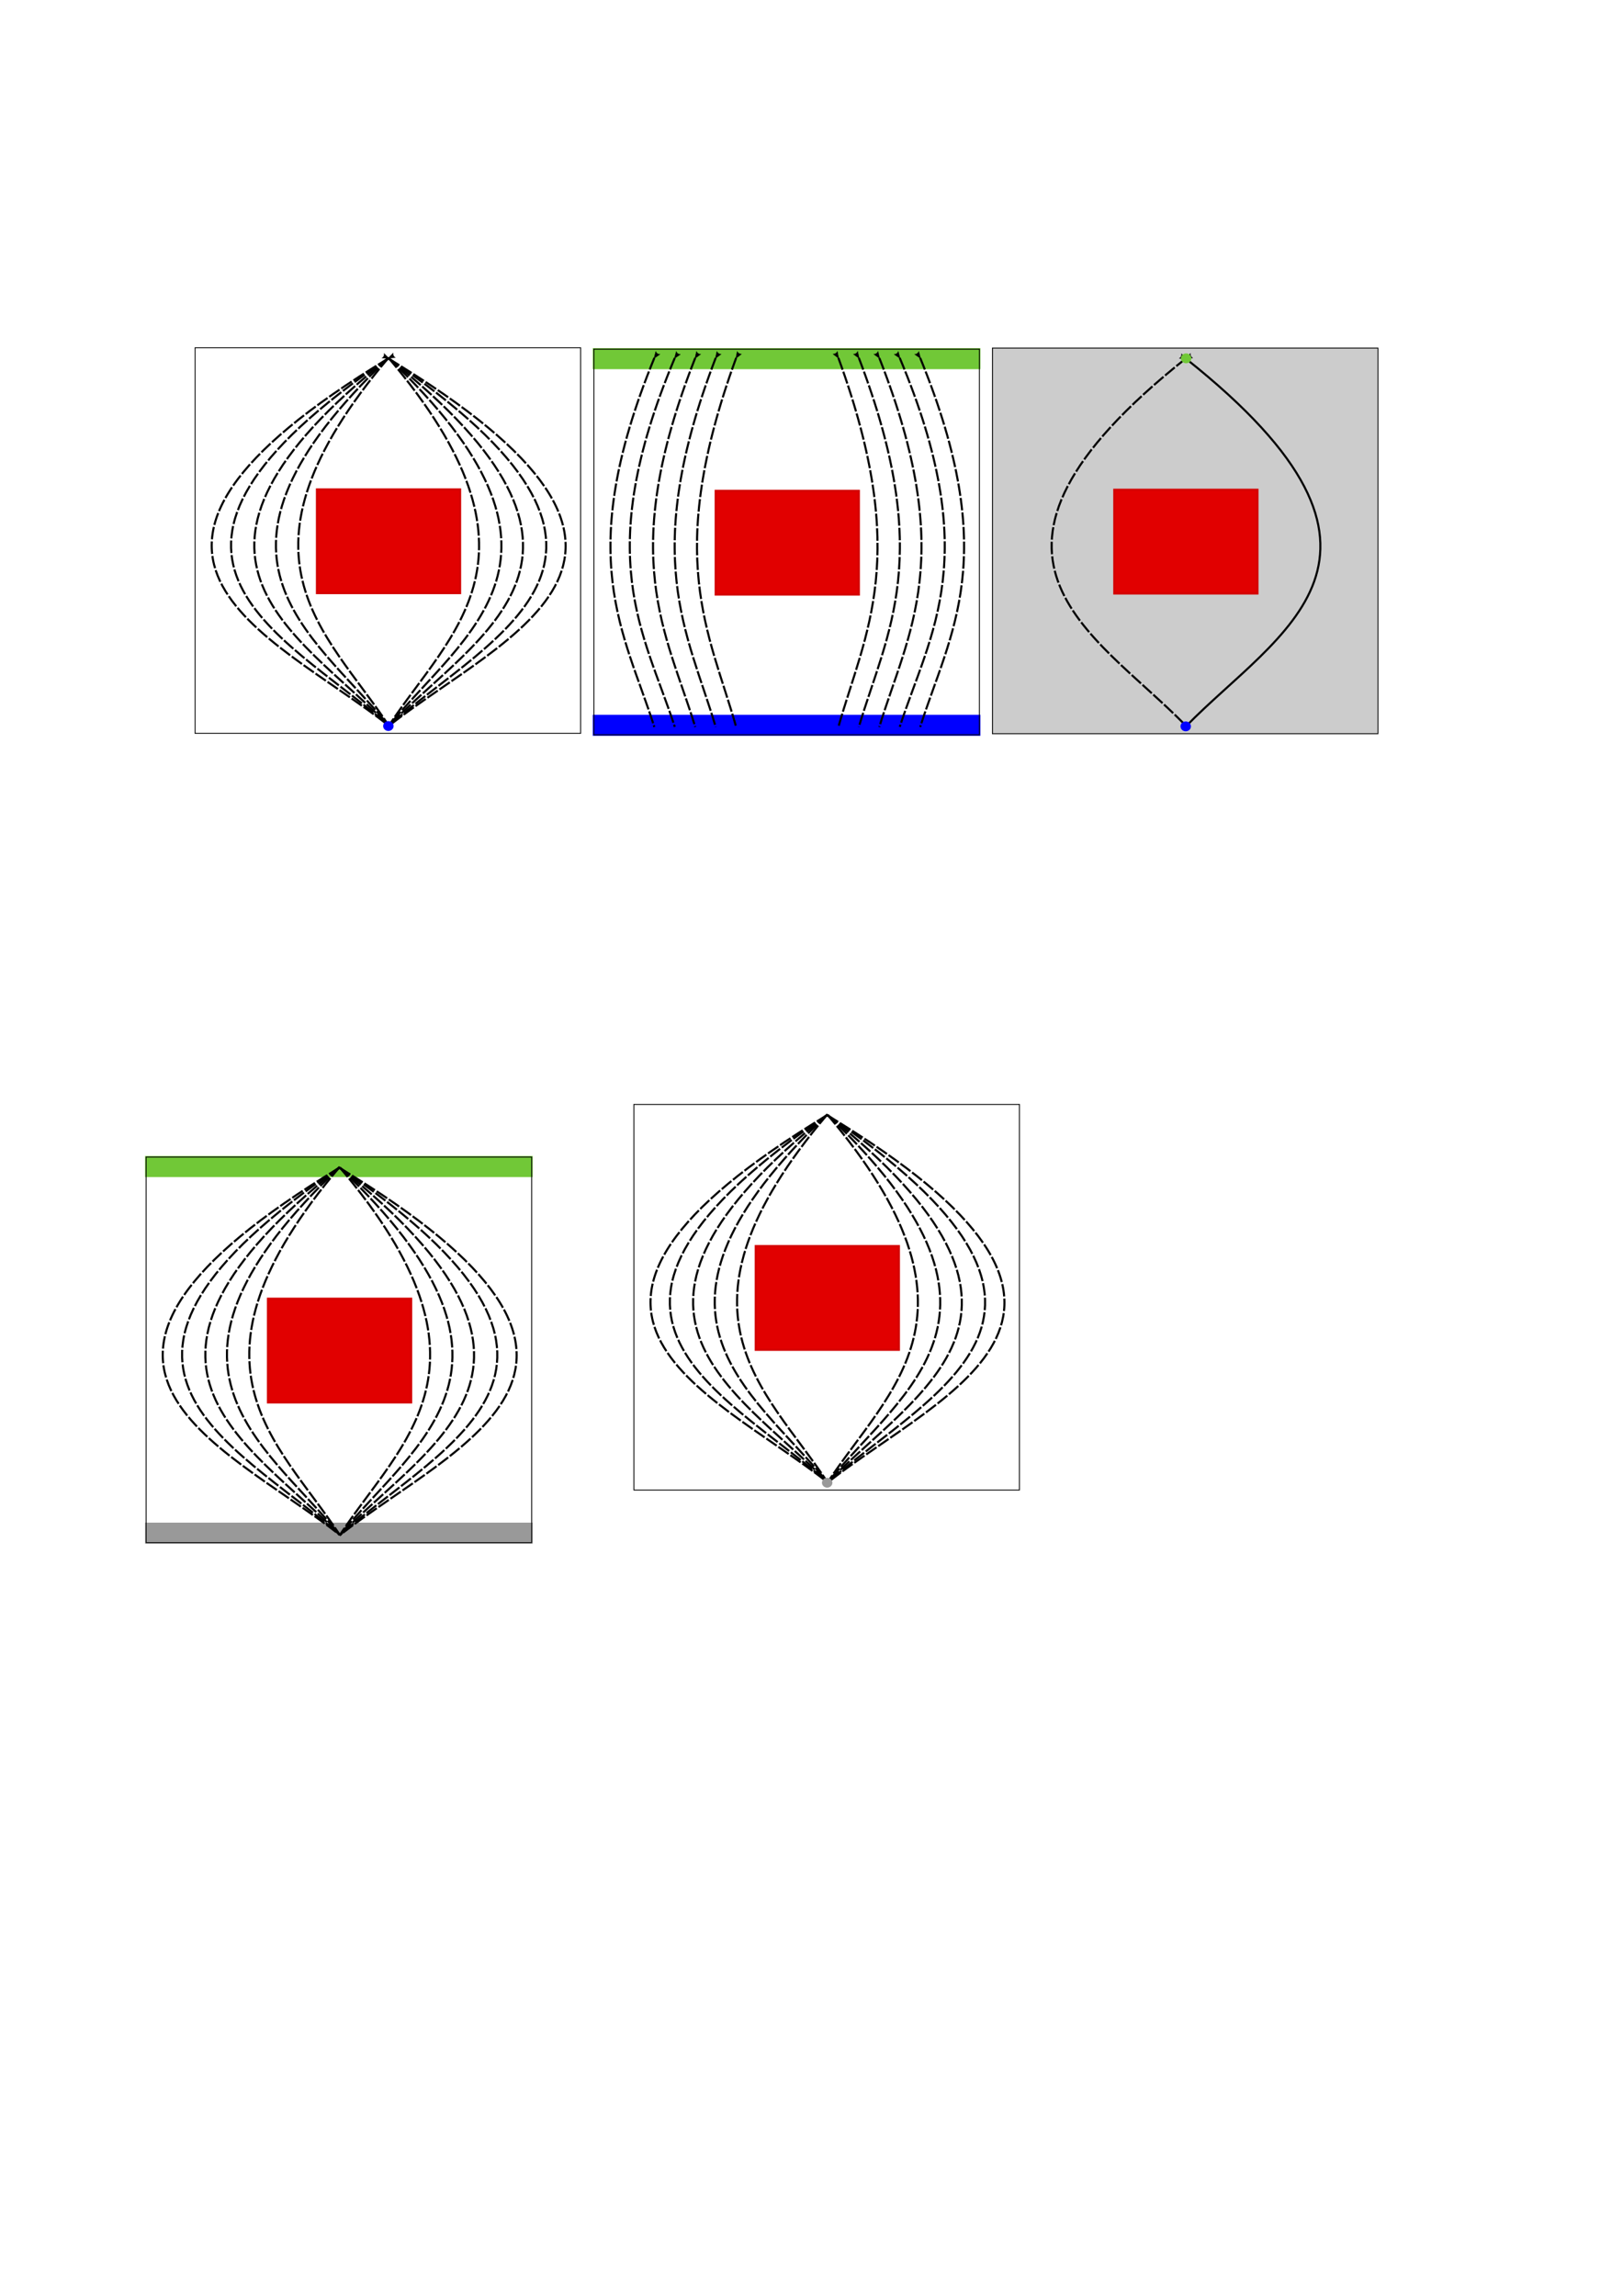 <?xml version="1.0" encoding="UTF-8" standalone="no"?>
<svg
   xmlns:osb="http://www.openswatchbook.org/uri/2009/osb"
   xmlns:dc="http://purl.org/dc/elements/1.1/"
   xmlns:cc="http://creativecommons.org/ns#"
   xmlns:rdf="http://www.w3.org/1999/02/22-rdf-syntax-ns#"
   xmlns:svg="http://www.w3.org/2000/svg"
   xmlns="http://www.w3.org/2000/svg"
   xmlns:xlink="http://www.w3.org/1999/xlink"
   xmlns:sodipodi="http://sodipodi.sourceforge.net/DTD/sodipodi-0.dtd"
   xmlns:inkscape="http://www.inkscape.org/namespaces/inkscape"
   inkscape:version="1.0 (4035a4f, 2020-05-01)"
   sodipodi:docname="drawing.svg"
   id="svg8"
   version="1.1"
   viewBox="0 0 210 297"
   height="297mm"
   width="210mm">
  <defs
     id="defs2">
    <marker
       inkscape:isstock="true"
       style="overflow:visible"
       id="marker9036"
       refX="0.0"
       refY="0.0"
       orient="auto"
       inkscape:stockid="Arrow2Lstart">
      <path
         transform="scale(1.1) translate(1,0)"
         d="M 8.719,4.034 L -2.207,0.016 L 8.719,-4.002 C 6.973,-1.63 6.983,1.616 8.719,4.034 z "
         style="fill-rule:evenodd;stroke-width:0.625;stroke-linejoin:round;stroke:#000000;stroke-opacity:1;fill:#000000;fill-opacity:1"
         id="path9034" />
    </marker>
    <marker
       inkscape:isstock="true"
       style="overflow:visible"
       id="marker8819"
       refX="0.0"
       refY="0.0"
       orient="auto"
       inkscape:stockid="Arrow2Lstart">
      <path
         transform="scale(1.1) translate(1,0)"
         d="M 8.719,4.034 L -2.207,0.016 L 8.719,-4.002 C 6.973,-1.63 6.983,1.616 8.719,4.034 z "
         style="fill-rule:evenodd;stroke-width:0.625;stroke-linejoin:round;stroke:#000000;stroke-opacity:1;fill:#000000;fill-opacity:1"
         id="path8817" />
    </marker>
    <marker
       inkscape:isstock="true"
       style="overflow:visible"
       id="marker8614"
       refX="0.0"
       refY="0.0"
       orient="auto"
       inkscape:stockid="Arrow1Lstart">
      <path
         transform="scale(0.8) translate(12.5,0)"
         style="fill-rule:evenodd;stroke:#000000;stroke-width:1pt;stroke-opacity:1;fill:#000000;fill-opacity:1"
         d="M 0.0,0.0 L 5.0,-5.0 L -12.5,0.0 L 5.0,5.0 L 0.0,0.0 z "
         id="path8612" />
    </marker>
    <marker
       inkscape:collect="always"
       inkscape:stockid="Arrow2Lstart"
       orient="auto"
       refY="0.0"
       refX="0.0"
       id="marker8403"
       style="overflow:visible"
       inkscape:isstock="true">
      <path
         id="path8401"
         style="fill-rule:evenodd;stroke-width:0.625;stroke-linejoin:round;stroke:#000000;stroke-opacity:1;fill:#000000;fill-opacity:1"
         d="M 8.719,4.034 L -2.207,0.016 L 8.719,-4.002 C 6.973,-1.63 6.983,1.616 8.719,4.034 z "
         transform="scale(1.1) translate(1,0)" />
    </marker>
    <marker
       inkscape:collect="always"
       inkscape:isstock="true"
       style="overflow:visible"
       id="marker8204"
       refX="0.0"
       refY="0.0"
       orient="auto"
       inkscape:stockid="Arrow2Lstart">
      <path
         transform="scale(1.1) translate(1,0)"
         d="M 8.719,4.034 L -2.207,0.016 L 8.719,-4.002 C 6.973,-1.63 6.983,1.616 8.719,4.034 z "
         style="fill-rule:evenodd;stroke-width:0.625;stroke-linejoin:round;stroke:#000000;stroke-opacity:1;fill:#000000;fill-opacity:1"
         id="path8202" />
    </marker>
    <marker
       inkscape:collect="always"
       inkscape:stockid="Arrow2Lstart"
       orient="auto"
       refY="0.0"
       refX="0.0"
       id="marker8011"
       style="overflow:visible"
       inkscape:isstock="true">
      <path
         id="path8009"
         style="fill-rule:evenodd;stroke-width:0.625;stroke-linejoin:round;stroke:#000000;stroke-opacity:1;fill:#000000;fill-opacity:1"
         d="M 8.719,4.034 L -2.207,0.016 L 8.719,-4.002 C 6.973,-1.63 6.983,1.616 8.719,4.034 z "
         transform="scale(1.1) translate(1,0)" />
    </marker>
    <marker
       inkscape:collect="always"
       inkscape:isstock="true"
       style="overflow:visible"
       id="marker7824"
       refX="0.0"
       refY="0.0"
       orient="auto"
       inkscape:stockid="Arrow2Lstart">
      <path
         transform="scale(1.1) translate(1,0)"
         d="M 8.719,4.034 L -2.207,0.016 L 8.719,-4.002 C 6.973,-1.63 6.983,1.616 8.719,4.034 z "
         style="fill-rule:evenodd;stroke-width:0.625;stroke-linejoin:round;stroke:#000000;stroke-opacity:1;fill:#000000;fill-opacity:1"
         id="path7822" />
    </marker>
    <marker
       inkscape:collect="always"
       inkscape:stockid="Arrow2Lstart"
       orient="auto"
       refY="0.0"
       refX="0.0"
       id="marker7643"
       style="overflow:visible"
       inkscape:isstock="true">
      <path
         id="path7641"
         style="fill-rule:evenodd;stroke-width:0.625;stroke-linejoin:round;stroke:#000000;stroke-opacity:1;fill:#000000;fill-opacity:1"
         d="M 8.719,4.034 L -2.207,0.016 L 8.719,-4.002 C 6.973,-1.63 6.983,1.616 8.719,4.034 z "
         transform="scale(1.1) translate(1,0)" />
    </marker>
    <marker
       inkscape:collect="always"
       inkscape:isstock="true"
       style="overflow:visible"
       id="marker7463"
       refX="0.0"
       refY="0.0"
       orient="auto"
       inkscape:stockid="Arrow2Lstart">
      <path
         transform="scale(1.1) translate(1,0)"
         d="M 8.719,4.034 L -2.207,0.016 L 8.719,-4.002 C 6.973,-1.63 6.983,1.616 8.719,4.034 z "
         style="fill-rule:evenodd;stroke-width:0.625;stroke-linejoin:round;stroke:#000000;stroke-opacity:1;fill:#000000;fill-opacity:1"
         id="path7461" />
    </marker>
    <marker
       inkscape:collect="always"
       inkscape:stockid="Arrow2Lstart"
       orient="auto"
       refY="0.0"
       refX="0.0"
       id="marker7294"
       style="overflow:visible"
       inkscape:isstock="true">
      <path
         id="path7292"
         style="fill-rule:evenodd;stroke-width:0.625;stroke-linejoin:round;stroke:#000000;stroke-opacity:1;fill:#000000;fill-opacity:1"
         d="M 8.719,4.034 L -2.207,0.016 L 8.719,-4.002 C 6.973,-1.63 6.983,1.616 8.719,4.034 z "
         transform="scale(1.1) translate(1,0)" />
    </marker>
    <marker
       inkscape:isstock="true"
       style="overflow:visible"
       id="marker7131"
       refX="0.0"
       refY="0.0"
       orient="auto"
       inkscape:stockid="Arrow2Lstart">
      <path
         transform="scale(1.1) translate(1,0)"
         d="M 8.719,4.034 L -2.207,0.016 L 8.719,-4.002 C 6.973,-1.63 6.983,1.616 8.719,4.034 z "
         style="fill-rule:evenodd;stroke-width:0.625;stroke-linejoin:round;stroke:#000000;stroke-opacity:1;fill:#000000;fill-opacity:1"
         id="path7129" />
    </marker>
    <marker
       inkscape:collect="always"
       inkscape:isstock="true"
       style="overflow:visible"
       id="marker6974"
       refX="0.0"
       refY="0.0"
       orient="auto"
       inkscape:stockid="Arrow2Lstart">
      <path
         transform="scale(1.1) translate(1,0)"
         d="M 8.719,4.034 L -2.207,0.016 L 8.719,-4.002 C 6.973,-1.63 6.983,1.616 8.719,4.034 z "
         style="fill-rule:evenodd;stroke-width:0.625;stroke-linejoin:round;stroke:#000000;stroke-opacity:1;fill:#000000;fill-opacity:1"
         id="path6972" />
    </marker>
    <marker
       inkscape:collect="always"
       inkscape:stockid="Arrow2Lstart"
       orient="auto"
       refY="0.0"
       refX="0.0"
       id="marker6823"
       style="overflow:visible"
       inkscape:isstock="true">
      <path
         id="path6821"
         style="fill-rule:evenodd;stroke-width:0.625;stroke-linejoin:round;stroke:#000000;stroke-opacity:1;fill:#000000;fill-opacity:1"
         d="M 8.719,4.034 L -2.207,0.016 L 8.719,-4.002 C 6.973,-1.63 6.983,1.616 8.719,4.034 z "
         transform="scale(1.1) translate(1,0)" />
    </marker>
    <marker
       inkscape:stockid="Arrow2Lstart"
       orient="auto"
       refY="0.0"
       refX="0.0"
       id="marker6678"
       style="overflow:visible"
       inkscape:isstock="true">
      <path
         id="path6676"
         style="fill-rule:evenodd;stroke-width:0.625;stroke-linejoin:round;stroke:#000000;stroke-opacity:1;fill:#000000;fill-opacity:1"
         d="M 8.719,4.034 L -2.207,0.016 L 8.719,-4.002 C 6.973,-1.63 6.983,1.616 8.719,4.034 z "
         transform="scale(1.1) translate(1,0)" />
    </marker>
    <marker
       inkscape:collect="always"
       inkscape:isstock="true"
       style="overflow:visible"
       id="marker5568"
       refX="0.0"
       refY="0.0"
       orient="auto"
       inkscape:stockid="Arrow2Lstart">
      <path
         transform="scale(1.1) translate(1,0)"
         d="M 8.719,4.034 L -2.207,0.016 L 8.719,-4.002 C 6.973,-1.63 6.983,1.616 8.719,4.034 z "
         style="fill-rule:evenodd;stroke-width:0.625;stroke-linejoin:round;stroke:#000000;stroke-opacity:1;fill:#000000;fill-opacity:1"
         id="path5566" />
    </marker>
    <marker
       inkscape:isstock="true"
       style="overflow:visible;"
       id="Arrow1Send"
       refX="0.0"
       refY="0.0"
       orient="auto"
       inkscape:stockid="Arrow1Send">
      <path
         transform="scale(0.2) rotate(180) translate(6,0)"
         style="fill-rule:evenodd;stroke:#000000;stroke-width:1pt;stroke-opacity:1;fill:#000000;fill-opacity:1"
         d="M 0.0,0.0 L 5.0,-5.0 L -12.5,0.0 L 5.0,5.0 L 0.0,0.0 z "
         id="path4033" />
    </marker>
    <marker
       inkscape:isstock="true"
       style="overflow:visible;"
       id="marker5310"
       refX="0.0"
       refY="0.0"
       orient="auto"
       inkscape:stockid="Arrow1Mend">
      <path
         transform="scale(0.4) rotate(180) translate(10,0)"
         style="fill-rule:evenodd;stroke:#000000;stroke-width:1pt;stroke-opacity:1;fill:#000000;fill-opacity:1"
         d="M 0.0,0.0 L 5.0,-5.0 L -12.5,0.0 L 5.0,5.0 L 0.0,0.0 z "
         id="path5308" />
    </marker>
    <marker
       inkscape:isstock="true"
       style="overflow:visible"
       id="Arrow2Sstart"
       refX="0.0"
       refY="0.0"
       orient="auto"
       inkscape:stockid="Arrow2Sstart">
      <path
         transform="scale(0.3) translate(-2.3,0)"
         d="M 8.719,4.034 L -2.207,0.016 L 8.719,-4.002 C 6.973,-1.63 6.983,1.616 8.719,4.034 z "
         style="fill-rule:evenodd;stroke-width:0.625;stroke-linejoin:round;stroke:#000000;stroke-opacity:1;fill:#000000;fill-opacity:1"
         id="path4048" />
    </marker>
    <marker
       inkscape:isstock="true"
       inkscape:stockid="DistanceStart"
       orient="auto"
       refY="0.0"
       refX="0.0"
       id="DistanceStart"
       style="overflow:visible">
      <g
         style="stroke:#000000;stroke-opacity:1;fill:#000000;fill-opacity:1"
         id="g2300">
        <path
           id="path2306"
           d="M 0,0 L 2,0"
           style="fill:#000000;stroke:#000000;stroke-width:1.15;stroke-linecap:square;stroke-opacity:1;fill-opacity:1" />
        <path
           id="path2302"
           d="M 0,0 L 13,4 L 9,0 13,-4 L 0,0 z "
           style="fill:#000000;fill-rule:evenodd;stroke:#000000;stroke-opacity:1;fill-opacity:1" />
        <path
           id="path2304"
           d="M 0,-4 L 0,40"
           style="fill:#000000;stroke:#000000;stroke-width:1;stroke-linecap:square;stroke-opacity:1;fill-opacity:1" />
      </g>
    </marker>
    <marker
       inkscape:isstock="true"
       style="overflow:visible"
       id="Arrow2Mstart"
       refX="0.0"
       refY="0.0"
       orient="auto"
       inkscape:stockid="Arrow2Mstart">
      <path
         transform="scale(0.6) translate(0,0)"
         d="M 8.719,4.034 L -2.207,0.016 L 8.719,-4.002 C 6.973,-1.63 6.983,1.616 8.719,4.034 z "
         style="fill-rule:evenodd;stroke-width:0.625;stroke-linejoin:round;stroke:#000000;stroke-opacity:1;fill:#000000;fill-opacity:1"
         id="path4042" />
    </marker>
    <marker
       inkscape:isstock="true"
       style="overflow:visible"
       id="marker4874"
       refX="0.0"
       refY="0.0"
       orient="auto"
       inkscape:stockid="Arrow1Sstart">
      <path
         transform="scale(0.2) translate(6,0)"
         style="fill-rule:evenodd;stroke:#000000;stroke-width:1pt;stroke-opacity:1;fill:#000000;fill-opacity:1"
         d="M 0.0,0.0 L 5.0,-5.0 L -12.5,0.0 L 5.0,5.0 L 0.0,0.0 z "
         id="path4872" />
    </marker>
    <marker
       inkscape:isstock="true"
       style="overflow:visible"
       id="Arrow1Lstart"
       refX="0.0"
       refY="0.0"
       orient="auto"
       inkscape:stockid="Arrow1Lstart">
      <path
         transform="scale(0.8) translate(12.5,0)"
         style="fill-rule:evenodd;stroke:#000000;stroke-width:1pt;stroke-opacity:1;fill:#000000;fill-opacity:1"
         d="M 0.0,0.0 L 5.0,-5.0 L -12.5,0.0 L 5.0,5.0 L 0.0,0.0 z "
         id="path4018" />
    </marker>
    <marker
       inkscape:isstock="true"
       style="overflow:visible;"
       id="Arrow2Mend"
       refX="0.0"
       refY="0.0"
       orient="auto"
       inkscape:stockid="Arrow2Mend">
      <path
         transform="scale(0.6) rotate(180) translate(0,0)"
         d="M 8.719,4.034 L -2.207,0.016 L 8.719,-4.002 C 6.973,-1.63 6.983,1.616 8.719,4.034 z "
         style="fill-rule:evenodd;stroke-width:0.625;stroke-linejoin:round;stroke:#000000;stroke-opacity:1;fill:#000000;fill-opacity:1"
         id="path4045" />
    </marker>
    <marker
       inkscape:isstock="true"
       style="overflow:visible;"
       id="Arrow1Mend"
       refX="0.0"
       refY="0.0"
       orient="auto"
       inkscape:stockid="Arrow1Mend">
      <path
         transform="scale(0.4) rotate(180) translate(10,0)"
         style="fill-rule:evenodd;stroke:#000000;stroke-width:1pt;stroke-opacity:1;fill:#000000;fill-opacity:1"
         d="M 0.0,0.0 L 5.0,-5.0 L -12.5,0.0 L 5.0,5.0 L 0.0,0.0 z "
         id="path4027" />
    </marker>
    <marker
       inkscape:isstock="true"
       style="overflow:visible"
       id="marker4552"
       refX="0.0"
       refY="0.0"
       orient="auto"
       inkscape:stockid="Arrow2Lstart">
      <path
         transform="scale(1.1) translate(1,0)"
         d="M 8.719,4.034 L -2.207,0.016 L 8.719,-4.002 C 6.973,-1.63 6.983,1.616 8.719,4.034 z "
         style="fill-rule:evenodd;stroke-width:0.625;stroke-linejoin:round;stroke:#000000;stroke-opacity:1;fill:#000000;fill-opacity:1"
         id="path4550" />
    </marker>
    <marker
       inkscape:isstock="true"
       id="ExperimentalArrow"
       refX="5.0"
       refY="3.0"
       orient="auto-start-reverse"
       inkscape:stockid="ExperimentalArrow">
      <path
         style="fill:context-stroke;stroke:#000000;stroke-opacity:1"
         d="m 10,3 -10,3 0,-6 z"
         id="path4271" />
    </marker>
    <marker
       inkscape:isstock="true"
       style="overflow:visible"
       id="marker4402"
       refX="0.0"
       refY="0.0"
       orient="auto"
       inkscape:stockid="Arrow2Lstart">
      <path
         transform="scale(1.1) translate(1,0)"
         d="M 8.719,4.034 L -2.207,0.016 L 8.719,-4.002 C 6.973,-1.63 6.983,1.616 8.719,4.034 z "
         style="fill-rule:evenodd;stroke-width:0.625;stroke-linejoin:round;stroke:#000000;stroke-opacity:1;fill:#000000;fill-opacity:1"
         id="path4400" />
    </marker>
    <marker
       inkscape:isstock="true"
       style="overflow:visible"
       id="Arrow1Sstart"
       refX="0.0"
       refY="0.0"
       orient="auto"
       inkscape:stockid="Arrow1Sstart">
      <path
         transform="scale(0.2) translate(6,0)"
         style="fill-rule:evenodd;stroke:#000000;stroke-width:1pt;stroke-opacity:1;fill:#000000;fill-opacity:1"
         d="M 0.0,0.0 L 5.0,-5.0 L -12.5,0.0 L 5.0,5.0 L 0.0,0.0 z "
         id="path4030" />
    </marker>
    <marker
       inkscape:isstock="true"
       style="overflow:visible"
       id="Tail"
       refX="0.0"
       refY="0.0"
       orient="auto"
       inkscape:stockid="Tail">
      <g
         style="stroke:#000000;stroke-opacity:1;fill:#000000;fill-opacity:1"
         transform="scale(-1.2)"
         id="g4066">
        <path
           style="fill:#000000;fill-rule:evenodd;stroke:#000000;stroke-width:0.8;stroke-linecap:round;stroke-opacity:1;fill-opacity:1"
           d="M -3.805,-3.959 L 0.544,0"
           id="path4054" />
        <path
           style="fill:#000000;fill-rule:evenodd;stroke:#000000;stroke-width:0.8;stroke-linecap:round;stroke-opacity:1;fill-opacity:1"
           d="M -1.287,-3.959 L 3.062,0"
           id="path4056" />
        <path
           style="fill:#000000;fill-rule:evenodd;stroke:#000000;stroke-width:0.8;stroke-linecap:round;stroke-opacity:1;fill-opacity:1"
           d="M 1.305,-3.959 L 5.654,0"
           id="path4058" />
        <path
           style="fill:#000000;fill-rule:evenodd;stroke:#000000;stroke-width:0.8;stroke-linecap:round;stroke-opacity:1;fill-opacity:1"
           d="M -3.805,4.178 L 0.544,0.22"
           id="path4060" />
        <path
           style="fill:#000000;fill-rule:evenodd;stroke:#000000;stroke-width:0.8;stroke-linecap:round;stroke-opacity:1;fill-opacity:1"
           d="M -1.287,4.178 L 3.062,0.22"
           id="path4062" />
        <path
           style="fill:#000000;fill-rule:evenodd;stroke:#000000;stroke-width:0.8;stroke-linecap:round;stroke-opacity:1;fill-opacity:1"
           d="M 1.305,4.178 L 5.654,0.22"
           id="path4064" />
      </g>
    </marker>
    <marker
       inkscape:isstock="true"
       style="overflow:visible"
       id="Arrow2Lstart"
       refX="0.0"
       refY="0.0"
       orient="auto"
       inkscape:stockid="Arrow2Lstart">
      <path
         transform="scale(1.1) translate(1,0)"
         d="M 8.719,4.034 L -2.207,0.016 L 8.719,-4.002 C 6.973,-1.63 6.983,1.616 8.719,4.034 z "
         style="fill-rule:evenodd;stroke-width:0.625;stroke-linejoin:round;stroke:#000000;stroke-opacity:1;fill:#000000;fill-opacity:1"
         id="path4036" />
    </marker>
    <linearGradient
       osb:paint="solid"
       id="linearGradient3231">
      <stop
         id="stop3229"
         offset="0"
         style="stop-color:#d40000;stop-opacity:1;" />
    </linearGradient>
    <pattern
       patternTransform="matrix(10,0,0,10,-389.311,-279.311)"
       id="pattern3225"
       xlink:href="#Strips1_1"
       inkscape:collect="always" />
    <pattern
       inkscape:collect="always"
       patternUnits="userSpaceOnUse"
       width="2"
       height="1"
       patternTransform="translate(0,0) scale(10,10)"
       id="Strips1_1"
       inkscape:stockid="Stripes 1:1"
       inkscape:isstock="true">
      <rect
         style="fill:black;stroke:none"
         x="0"
         y="-0.5"
         width="1"
         height="2"
         id="rect1979" />
    </pattern>
    <linearGradient
       osb:paint="solid"
       id="linearGradient3188">
      <stop
         id="stop3186"
         offset="0"
         style="stop-color:#88aa00;stop-opacity:1;" />
    </linearGradient>
    <pattern
       patternTransform="matrix(37.795,0,0,37.795,-389.5,-279.5)"
       id="pattern2992"
       xlink:href="#Strips1_10white"
       inkscape:collect="always" />
    <pattern
       inkscape:collect="always"
       patternUnits="userSpaceOnUse"
       width="11"
       height="1"
       patternTransform="translate(0,0) scale(10,10)"
       id="Strips1_10white"
       inkscape:stockid="Stripes 1:10 white">
      <rect
         style="fill:white;stroke:none"
         x="0"
         y="-0.5"
         width="1"
         height="2"
         id="rect2024" />
    </pattern>
    <linearGradient
       id="linearGradient989"
       inkscape:collect="always">
      <stop
         id="stop985"
         offset="0"
         style="stop-color:#000000;stop-opacity:1;" />
      <stop
         id="stop987"
         offset="1"
         style="stop-color:#000000;stop-opacity:0;" />
    </linearGradient>
    <radialGradient
       gradientTransform="matrix(3.78,0,0,3.78,-389.5,-279.5)"
       gradientUnits="userSpaceOnUse"
       r="6.615"
       fy="80.698"
       fx="109.802"
       cy="80.698"
       cx="109.802"
       id="radialGradient991"
       xlink:href="#linearGradient989"
       inkscape:collect="always" />
    <pattern
       id="pattern2989"
       patternTransform="translate(389.5,279.5)"
       height="51"
       width="51"
       patternUnits="userSpaceOnUse">
      <rect
         style="opacity:1;fill:url(#pattern2992);fill-opacity:1;fill-rule:evenodd;stroke:url(#radialGradient991);stroke-width:1"
         id="rect33"
         width="50"
         height="50"
         x="0.5"
         y="0.5" />
    </pattern>
    <pattern
       id="pattern3222"
       patternTransform="translate(389.311,279.311)"
       height="51.378"
       width="51.378"
       patternUnits="userSpaceOnUse">
      <rect
         style="mix-blend-mode:normal;fill:url(#pattern3225);fill-opacity:1;stroke:#000000;stroke-width:0.378;stroke-miterlimit:4;stroke-dasharray:none;stroke-opacity:1"
         width="51"
         height="51"
         x="0.189"
         y="0.189"
         id="rect2994" />
    </pattern>
    <pattern
       id="pattern3261"
       patternTransform="translate(219.6,239.7)"
       height="20.6"
       width="15.8"
       patternUnits="userSpaceOnUse">
      <path
         style="fill:none;stroke:#000000;stroke-width:1px;stroke-linecap:butt;stroke-linejoin:miter;stroke-opacity:1"
         d="M 0.4,20.3 15.4,0.3"
         id="path3259" />
    </pattern>
    <pattern
       id="pattern3278"
       patternTransform="translate(292.738,280.727)"
       height="48.545"
       width="50.523"
       patternUnits="userSpaceOnUse">
      <path
         style="fill:none;stroke:#000000;stroke-width:0.756;stroke-linecap:butt;stroke-linejoin:miter;stroke-miterlimit:4;stroke-dasharray:none;stroke-opacity:1"
         d="M 0.262,48.273 50.262,0.273"
         id="path3276" />
    </pattern>
    <pattern
       id="pattern3477"
       patternTransform="translate(64.61,254.688)"
       height="25.625"
       width="20.781"
       patternUnits="userSpaceOnUse">
      <path
         style="fill:none;stroke:#000000;stroke-width:1px;stroke-linecap:butt;stroke-linejoin:miter;stroke-opacity:1"
         d="M 0.39,25.312 20.39,0.312"
         id="path3475" />
    </pattern>
    <pattern
       id="pattern3504"
       patternTransform="translate(309.593,224.651)"
       height="35.699"
       width="30.815"
       patternUnits="userSpaceOnUse">
      <path
         style="fill:#e10000;fill-opacity:1;stroke:#d40000;stroke-width:1.073;stroke-linecap:butt;stroke-linejoin:miter;stroke-miterlimit:4;stroke-dasharray:none;stroke-opacity:1"
         d="M 0.407,35.349 30.407,0.349"
         id="path3492" />
    </pattern>
    <marker
       inkscape:stockid="Arrow2Lstart"
       orient="auto"
       refY="0"
       refX="0"
       id="marker8819-3"
       style="overflow:visible"
       inkscape:isstock="true">
      <path
         id="path8817-3"
         style="fill:#000000;fill-opacity:1;fill-rule:evenodd;stroke:#000000;stroke-width:0.625;stroke-linejoin:round;stroke-opacity:1"
         d="M 8.719,4.034 -2.207,0.016 8.719,-4.002 c -1.745,2.372 -1.735,5.617 -6e-7,8.035 z"
         transform="matrix(1.1,0,0,1.1,1.1,0)" />
    </marker>
  </defs>
  <sodipodi:namedview
     inkscape:window-maximized="0"
     inkscape:window-y="23"
     inkscape:window-x="130"
     inkscape:window-height="1035"
     inkscape:window-width="1737"
     gridtolerance="10"
     objecttolerance="20"
     showgrid="true"
     inkscape:document-rotation="0"
     inkscape:current-layer="layer1"
     inkscape:document-units="mm"
     inkscape:cy="283.35563"
     inkscape:cx="347.97945"
     inkscape:zoom="1.6666077"
     inkscape:pageshadow="2"
     inkscape:pageopacity="0.0"
     borderopacity="1.0"
     bordercolor="#666666"
     pagecolor="#ffffff"
     id="base">
    <inkscape:grid
       dotted="true"
       snapvisiblegridlinesonly="true"
       id="grid31"
       type="xygrid" />
  </sodipodi:namedview>
  <g
     id="layer1"
     inkscape:groupmode="layer"
     inkscape:label="Layer 1">
    <rect
       inkscape:export-ydpi="96"
       inkscape:export-xdpi="96"
       y="44.987"
       x="25.243"
       height="49.884"
       width="49.884"
       id="rect3293"
       style="fill:none;fill-opacity:1;fill-rule:evenodd;stroke:#000000;stroke-width:0.116;stroke-miterlimit:4;stroke-dasharray:none;stroke-dashoffset:0;stroke-opacity:1" />
    <path
       inkscape:export-ydpi="96"
       inkscape:export-xdpi="96"
       sodipodi:nodetypes="cc"
       id="path41"
       d="m 50.289,46.313 c 21.739,25.693 8.019,35.359 0,47.602"
       style="fill:none;stroke:#000000;stroke-width:0.27;stroke-linecap:butt;stroke-linejoin:miter;stroke-miterlimit:4;stroke-dasharray:1.62, 0.27;stroke-dashoffset:0;stroke-opacity:1" />
    <path
       inkscape:export-ydpi="96"
       inkscape:export-xdpi="96"
       style="fill:none;stroke:#000000;stroke-width:0.27;stroke-linecap:butt;stroke-linejoin:miter;stroke-miterlimit:4;stroke-dasharray:1.62, 0.27;stroke-dashoffset:0;stroke-opacity:1"
       d="m 50.286,46.336 c 27.113,25.681 10.001,35.342 0,47.579"
       id="path41-8"
       sodipodi:nodetypes="cc" />
    <path
       inkscape:export-ydpi="96"
       inkscape:export-xdpi="96"
       sodipodi:nodetypes="cc"
       id="path41-8-4"
       d="m 50.281,46.359 c 32.318,25.669 11.921,35.326 0,47.557"
       style="fill:none;stroke:#000000;stroke-width:0.27;stroke-linecap:butt;stroke-linejoin:miter;stroke-miterlimit:4;stroke-dasharray:1.62, 0.27;stroke-dashoffset:0;stroke-opacity:1;marker-start:url(#marker6678)" />
    <path
       inkscape:export-ydpi="96"
       inkscape:export-xdpi="96"
       style="fill:none;stroke:#000000;stroke-width:0.27;stroke-linecap:butt;stroke-linejoin:miter;stroke-miterlimit:4;stroke-dasharray:1.62, 0.27;stroke-dashoffset:0;stroke-opacity:1"
       d="m 50.29,46.37 c 37.891,25.657 13.977,35.31 0,47.536"
       id="path41-8-4-1"
       sodipodi:nodetypes="cc" />
    <path
       inkscape:export-ydpi="96"
       inkscape:export-xdpi="96"
       sodipodi:nodetypes="cc"
       id="path41-8-4-1-7"
       d="m 50.275,46.399 c 42.57,25.649 15.703,35.299 0,47.521"
       style="fill:none;stroke:#000000;stroke-width:0.27;stroke-linecap:butt;stroke-linejoin:miter;stroke-miterlimit:4;stroke-dasharray:1.62, 0.27;stroke-dashoffset:0;stroke-opacity:1" />
    <path
       inkscape:export-ydpi="96"
       inkscape:export-xdpi="96"
       style="fill:none;stroke:#000000;stroke-width:0.27;stroke-linecap:butt;stroke-linejoin:miter;stroke-miterlimit:4;stroke-dasharray:1.62, 0.27;stroke-dashoffset:0;stroke-opacity:1"
       d="m 50.29,46.257 c -21.739,25.693 -8.019,35.359 0,47.602"
       id="path41-29"
       sodipodi:nodetypes="cc" />
    <path
       inkscape:export-ydpi="96"
       inkscape:export-xdpi="96"
       sodipodi:nodetypes="cc"
       id="path41-8-8"
       d="m 50.294,46.28 c -27.113,25.681 -10.001,35.342 0,47.579"
       style="fill:none;stroke:#000000;stroke-width:0.27;stroke-linecap:butt;stroke-linejoin:miter;stroke-miterlimit:4;stroke-dasharray:1.62, 0.27;stroke-dashoffset:0;stroke-opacity:1" />
    <path
       inkscape:export-ydpi="96"
       inkscape:export-xdpi="96"
       style="fill:none;stroke:#000000;stroke-width:0.27;stroke-linecap:butt;stroke-linejoin:miter;stroke-miterlimit:4;stroke-dasharray:1.62, 0.27;stroke-dashoffset:0;stroke-opacity:1;marker-start:url(#marker6823)"
       d="m 50.298,46.303 c -32.318,25.669 -11.921,35.326 0,47.557"
       id="path41-8-4-2"
       sodipodi:nodetypes="cc" />
    <path
       inkscape:export-ydpi="96"
       inkscape:export-xdpi="96"
       sodipodi:nodetypes="cc"
       id="path41-8-4-1-0"
       d="m 50.289,46.313 c -37.891,25.657 -13.977,35.31 0,47.536"
       style="fill:none;stroke:#000000;stroke-width:0.27;stroke-linecap:butt;stroke-linejoin:miter;stroke-miterlimit:4;stroke-dasharray:1.62, 0.27;stroke-dashoffset:0;stroke-opacity:1" />
    <path
       inkscape:export-ydpi="96"
       inkscape:export-xdpi="96"
       style="fill:none;stroke:#000000;stroke-width:0.27;stroke-linecap:butt;stroke-linejoin:miter;stroke-miterlimit:4;stroke-dasharray:1.62, 0.27;stroke-dashoffset:0;stroke-opacity:1"
       d="m 50.304,46.342 c -42.57,25.649 -15.703,35.299 0,47.521"
       id="path41-8-4-1-7-7"
       sodipodi:nodetypes="cc" />
    <rect
       inkscape:export-ydpi="96"
       inkscape:export-xdpi="96"
       id="rect3507"
       y="63.315"
       x="41.01"
       height="13.414"
       width="18.521"
       style="fill:#e10000;fill-opacity:1;stroke:#d40000;stroke-width:0.275;stroke-miterlimit:4;stroke-dasharray:none;stroke-opacity:1" />
    <rect
       inkscape:export-ydpi="96"
       inkscape:export-xdpi="96"
       y="45.172"
       x="76.837"
       height="2.453"
       width="49.884"
       id="rect3605"
       style="opacity:1;fill:#71c837;fill-opacity:1;fill-rule:evenodd;stroke:#71c837;stroke-width:0.269;stroke-miterlimit:4;stroke-dasharray:none;stroke-dashoffset:0;stroke-opacity:1" />
    <rect
       inkscape:export-ydpi="96"
       inkscape:export-xdpi="96"
       style="opacity:1;fill:#0000ff;fill-opacity:1;fill-rule:evenodd;stroke:#0000ff;stroke-width:0.269;stroke-miterlimit:4;stroke-dasharray:none;stroke-dashoffset:0;stroke-opacity:1"
       id="rect3605-1"
       width="49.884"
       height="2.453"
       x="76.837"
       y="92.603" />
    <rect
       inkscape:export-ydpi="96"
       inkscape:export-xdpi="96"
       style="fill:none;fill-opacity:1;fill-rule:evenodd;stroke:#000000;stroke-width:0.116;stroke-miterlimit:4;stroke-dasharray:none;stroke-dashoffset:0;stroke-opacity:1"
       id="rect3293-8"
       width="49.884"
       height="49.884"
       x="76.837"
       y="45.172" />
    <path
       inkscape:export-ydpi="96"
       inkscape:export-xdpi="96"
       sodipodi:nodetypes="cc"
       id="path41-29-9"
       d="m 95.25,46.302 c -9.414,25.769 -3.473,35.463 0,47.742"
       style="fill:none;stroke:#000000;stroke-width:0.27;stroke-linecap:butt;stroke-linejoin:miter;stroke-miterlimit:4;stroke-dasharray:1.62, 0.27;stroke-dashoffset:0;stroke-opacity:1;marker-start:url(#marker5568);marker-mid:" />
    <path
       inkscape:export-ydpi="96"
       inkscape:export-xdpi="96"
       style="fill:none;stroke:#000000;stroke-width:0.27;stroke-linecap:butt;stroke-linejoin:miter;stroke-miterlimit:4;stroke-dasharray:1.62, 0.27;stroke-dashoffset:0;stroke-opacity:1;marker-start:url(#marker6974)"
       d="m 92.604,46.302 c -9.865,25.769 -3.639,35.463 0,47.742"
       id="path41-8-8-7"
       sodipodi:nodetypes="cc" />
    <path
       inkscape:export-ydpi="96"
       inkscape:export-xdpi="96"
       sodipodi:nodetypes="cc"
       id="path41-8-4-2-3"
       d="m 89.958,46.302 c -10.147,25.769 -3.743,35.464 0,47.743"
       style="fill:none;stroke:#000000;stroke-width:0.27;stroke-linecap:butt;stroke-linejoin:miter;stroke-miterlimit:4;stroke-dasharray:1.62, 0.27;stroke-dashoffset:0;stroke-opacity:1;marker-start:url(#marker7131)" />
    <path
       inkscape:export-ydpi="96"
       inkscape:export-xdpi="96"
       style="fill:none;stroke:#000000;stroke-width:0.27;stroke-linecap:butt;stroke-linejoin:miter;stroke-miterlimit:4;stroke-dasharray:1.62, 0.27;stroke-dashoffset:0;stroke-opacity:1;marker-start:url(#marker7294)"
       d="m 87.312,46.302 c -10.82,25.763 -3.991,35.456 0,47.732"
       id="path41-8-4-1-0-7"
       sodipodi:nodetypes="cc" />
    <path
       inkscape:export-ydpi="96"
       inkscape:export-xdpi="96"
       sodipodi:nodetypes="cc"
       id="path41-8-4-1-7-7-5"
       d="m 84.667,46.302 c -10.556,25.771 -3.894,35.466 0,47.746"
       style="fill:none;stroke:#000000;stroke-width:0.27;stroke-linecap:butt;stroke-linejoin:miter;stroke-miterlimit:4;stroke-dasharray:1.62, 0.27;stroke-dashoffset:0;stroke-opacity:1;marker-start:url(#marker7463)" />
    <rect
       inkscape:export-ydpi="96"
       inkscape:export-xdpi="96"
       style="fill:#e10000;fill-opacity:1;stroke:#d40000;stroke-width:0.275;stroke-miterlimit:4;stroke-dasharray:none;stroke-opacity:1"
       width="18.521"
       height="13.414"
       x="92.604"
       y="63.5"
       id="rect3507-0" />
    <g
       transform="translate(-2.367,33.073)"
       id="g3711">
      <rect
         y="116.61"
         x="21.274"
         height="2.453"
         width="49.884"
         id="rect3605-5"
         style="opacity:1;fill:#71c837;fill-opacity:1;fill-rule:evenodd;stroke:#71c837;stroke-width:0.269;stroke-miterlimit:4;stroke-dasharray:none;stroke-dashoffset:0;stroke-opacity:1" />
      <rect
         style="opacity:1;fill:#999999;fill-opacity:1;fill-rule:evenodd;stroke:#999999;stroke-width:0.269;stroke-miterlimit:4;stroke-dasharray:none;stroke-dashoffset:0;stroke-opacity:1"
         id="rect3605-1-5"
         width="49.884"
         height="2.453"
         x="21.274"
         y="164.04" />
      <g
         transform="translate(-3.969,71.622)"
         id="g3552-5-8">
        <rect
           y="44.987"
           x="25.243"
           height="49.884"
           width="49.884"
           id="rect3293-8-5"
           style="opacity:1;fill:none;fill-opacity:1;fill-rule:evenodd;stroke:#000000;stroke-width:0.116;stroke-miterlimit:4;stroke-dasharray:none;stroke-dashoffset:0;stroke-opacity:1" />
        <path
           sodipodi:nodetypes="cc"
           id="path41-6-6"
           d="m 50.289,46.313 c 21.739,25.693 8.019,35.359 0,47.602"
           style="fill:none;stroke:#000000;stroke-width:0.27;stroke-linecap:butt;stroke-linejoin:miter;stroke-miterlimit:4;stroke-dasharray:1.62, 0.27;stroke-dashoffset:0;stroke-opacity:1" />
        <path
           style="fill:none;stroke:#000000;stroke-width:0.27;stroke-linecap:butt;stroke-linejoin:miter;stroke-miterlimit:4;stroke-dasharray:1.62, 0.27;stroke-dashoffset:0;stroke-opacity:1"
           d="m 50.286,46.336 c 27.113,25.681 10.001,35.342 0,47.579"
           id="path41-8-2-7"
           sodipodi:nodetypes="cc" />
        <path
           sodipodi:nodetypes="cc"
           id="path41-8-4-5-9"
           d="m 50.281,46.359 c 32.318,25.669 11.921,35.326 0,47.557"
           style="fill:none;stroke:#000000;stroke-width:0.27;stroke-linecap:butt;stroke-linejoin:miter;stroke-miterlimit:4;stroke-dasharray:1.62, 0.27;stroke-dashoffset:0;stroke-opacity:1" />
        <path
           style="fill:none;stroke:#000000;stroke-width:0.27;stroke-linecap:butt;stroke-linejoin:miter;stroke-miterlimit:4;stroke-dasharray:1.62, 0.27;stroke-dashoffset:0;stroke-opacity:1"
           d="m 50.29,46.37 c 37.891,25.657 13.977,35.31 0,47.536"
           id="path41-8-4-1-1-4"
           sodipodi:nodetypes="cc" />
        <path
           sodipodi:nodetypes="cc"
           id="path41-8-4-1-7-3-1"
           d="m 50.275,46.399 c 42.57,25.649 15.703,35.299 0,47.521"
           style="fill:none;stroke:#000000;stroke-width:0.27;stroke-linecap:butt;stroke-linejoin:miter;stroke-miterlimit:4;stroke-dasharray:1.62, 0.27;stroke-dashoffset:0;stroke-opacity:1" />
        <path
           style="fill:none;stroke:#000000;stroke-width:0.27;stroke-linecap:butt;stroke-linejoin:miter;stroke-miterlimit:4;stroke-dasharray:1.62, 0.27;stroke-dashoffset:0;stroke-opacity:1"
           d="m 50.29,46.257 c -21.739,25.693 -8.019,35.359 0,47.602"
           id="path41-29-9-6"
           sodipodi:nodetypes="cc" />
        <path
           sodipodi:nodetypes="cc"
           id="path41-8-8-7-1"
           d="m 50.294,46.28 c -27.113,25.681 -10.001,35.342 0,47.579"
           style="fill:none;stroke:#000000;stroke-width:0.27;stroke-linecap:butt;stroke-linejoin:miter;stroke-miterlimit:4;stroke-dasharray:1.62, 0.27;stroke-dashoffset:0;stroke-opacity:1" />
        <path
           style="fill:none;stroke:#000000;stroke-width:0.27;stroke-linecap:butt;stroke-linejoin:miter;stroke-miterlimit:4;stroke-dasharray:1.62, 0.27;stroke-dashoffset:0;stroke-opacity:1"
           d="m 50.298,46.303 c -32.318,25.669 -11.921,35.326 0,47.557"
           id="path41-8-4-2-3-2"
           sodipodi:nodetypes="cc" />
        <path
           sodipodi:nodetypes="cc"
           id="path41-8-4-1-0-7-0"
           d="m 50.289,46.313 c -37.891,25.657 -13.977,35.31 0,47.536"
           style="fill:none;stroke:#000000;stroke-width:0.27;stroke-linecap:butt;stroke-linejoin:miter;stroke-miterlimit:4;stroke-dasharray:1.62, 0.27;stroke-dashoffset:0;stroke-opacity:1" />
        <path
           style="fill:none;stroke:#000000;stroke-width:0.27;stroke-linecap:butt;stroke-linejoin:miter;stroke-miterlimit:4;stroke-dasharray:1.62, 0.27;stroke-dashoffset:0;stroke-opacity:1"
           d="m 50.304,46.342 c -42.57,25.649 -15.703,35.299 0,47.521"
           id="path41-8-4-1-7-7-5-4"
           sodipodi:nodetypes="cc" />
        <rect
           id="rect3507-0-4"
           y="63.315"
           x="41.01"
           height="13.414"
           width="18.521"
           style="fill:#e10000;fill-opacity:1;stroke:#d40000;stroke-width:0.275;stroke-miterlimit:4;stroke-dasharray:none;stroke-opacity:1" />
      </g>
    </g>
    <path
       inkscape:export-ydpi="96"
       inkscape:export-xdpi="96"
       style="fill:none;stroke:#000000;stroke-width:0.27;stroke-linecap:butt;stroke-linejoin:miter;stroke-miterlimit:4;stroke-dasharray:1.62, 0.27;stroke-dashoffset:0;stroke-opacity:1;marker-start:url(#marker7643)"
       d="m 108.479,46.302 c 9.414,25.769 3.473,35.463 0,47.742"
       id="path41-29-9-5"
       sodipodi:nodetypes="cc" />
    <path
       inkscape:export-ydpi="96"
       inkscape:export-xdpi="96"
       sodipodi:nodetypes="cc"
       id="path41-8-8-7-5"
       d="m 111.125,46.302 c 9.865,25.769 3.639,35.463 0,47.742"
       style="fill:none;stroke:#000000;stroke-width:0.27;stroke-linecap:butt;stroke-linejoin:miter;stroke-miterlimit:4;stroke-dasharray:1.62, 0.27;stroke-dashoffset:0;stroke-opacity:1;marker-start:url(#marker7824)" />
    <path
       inkscape:export-ydpi="96"
       inkscape:export-xdpi="96"
       style="fill:none;stroke:#000000;stroke-width:0.27;stroke-linecap:butt;stroke-linejoin:miter;stroke-miterlimit:4;stroke-dasharray:1.62, 0.27;stroke-dashoffset:0;stroke-opacity:1;marker-start:url(#marker8011)"
       d="m 113.771,46.302 c 10.147,25.769 3.743,35.464 0,47.743"
       id="path41-8-4-2-3-6"
       sodipodi:nodetypes="cc" />
    <path
       inkscape:export-ydpi="96"
       inkscape:export-xdpi="96"
       sodipodi:nodetypes="cc"
       id="path41-8-4-1-0-7-3"
       d="m 116.417,46.302 c 10.82,25.763 3.991,35.456 0,47.732"
       style="fill:none;stroke:#000000;stroke-width:0.27;stroke-linecap:butt;stroke-linejoin:miter;stroke-miterlimit:4;stroke-dasharray:1.62, 0.27;stroke-dashoffset:0;stroke-opacity:1;marker-start:url(#marker8204)" />
    <path
       inkscape:export-ydpi="96"
       inkscape:export-xdpi="96"
       style="fill:none;stroke:#000000;stroke-width:0.27;stroke-linecap:butt;stroke-linejoin:miter;stroke-miterlimit:4;stroke-dasharray:1.62, 0.27;stroke-dashoffset:0;stroke-opacity:1;marker-start:url(#marker8403)"
       d="m 119.062,46.302 c 10.556,25.771 3.894,35.466 0,47.746"
       id="path41-8-4-1-7-7-5-2"
       sodipodi:nodetypes="cc" />
    <circle
       inkscape:export-ydpi="96"
       inkscape:export-xdpi="96"
       ry="0.503"
       rx="0.542"
       cy="46.329"
       cx="50.284"
       id="path3762"
       style="opacity:1;fill:#71c837;fill-opacity:1;fill-rule:evenodd;stroke:#71c837;stroke-width:0.27;stroke-miterlimit:4;stroke-dasharray:none;stroke-dashoffset:0;stroke-opacity:1" />
    <ellipse
       inkscape:export-ydpi="96"
       inkscape:export-xdpi="96"
       style="opacity:1;fill:#0000ff;fill-opacity:1;fill-rule:evenodd;stroke:#0000ff;stroke-width:0.27;stroke-miterlimit:4;stroke-dasharray:none;stroke-dashoffset:0;stroke-opacity:1"
       id="path3762-6"
       cx="50.251"
       cy="93.923"
       rx="0.542"
       ry="0.503" />
    <g
       transform="translate(1.215,33.065)"
       id="g3869">
      <g
         id="g3552-9"
         transform="translate(55.562,64.823)">
        <rect
           style="opacity:1;fill:none;fill-opacity:1;fill-rule:evenodd;stroke:#000000;stroke-width:0.116;stroke-miterlimit:4;stroke-dasharray:none;stroke-dashoffset:0;stroke-opacity:1"
           id="rect3293-9"
           width="49.884"
           height="49.884"
           x="25.243"
           y="44.987" />
        <path
           style="fill:none;stroke:#000000;stroke-width:0.27;stroke-linecap:butt;stroke-linejoin:miter;stroke-miterlimit:4;stroke-dasharray:1.62, 0.27;stroke-dashoffset:0;stroke-opacity:1"
           d="m 50.289,46.313 c 21.739,25.693 8.019,35.359 0,47.602"
           id="path41-3"
           sodipodi:nodetypes="cc" />
        <path
           sodipodi:nodetypes="cc"
           id="path41-8-3"
           d="m 50.286,46.336 c 27.113,25.681 10.001,35.342 0,47.579"
           style="fill:none;stroke:#000000;stroke-width:0.27;stroke-linecap:butt;stroke-linejoin:miter;stroke-miterlimit:4;stroke-dasharray:1.62, 0.27;stroke-dashoffset:0;stroke-opacity:1" />
        <path
           style="fill:none;stroke:#000000;stroke-width:0.27;stroke-linecap:butt;stroke-linejoin:miter;stroke-miterlimit:4;stroke-dasharray:1.62, 0.27;stroke-dashoffset:0;stroke-opacity:1"
           d="m 50.281,46.359 c 32.318,25.669 11.921,35.326 0,47.557"
           id="path41-8-4-7"
           sodipodi:nodetypes="cc" />
        <path
           sodipodi:nodetypes="cc"
           id="path41-8-4-1-73"
           d="m 50.29,46.37 c 37.891,25.657 13.977,35.31 0,47.536"
           style="fill:none;stroke:#000000;stroke-width:0.27;stroke-linecap:butt;stroke-linejoin:miter;stroke-miterlimit:4;stroke-dasharray:1.62, 0.27;stroke-dashoffset:0;stroke-opacity:1" />
        <path
           style="fill:none;stroke:#000000;stroke-width:0.27;stroke-linecap:butt;stroke-linejoin:miter;stroke-miterlimit:4;stroke-dasharray:1.62, 0.27;stroke-dashoffset:0;stroke-opacity:1"
           d="m 50.275,46.399 c 42.57,25.649 15.703,35.299 0,47.521"
           id="path41-8-4-1-7-2"
           sodipodi:nodetypes="cc" />
        <path
           sodipodi:nodetypes="cc"
           id="path41-29-5"
           d="m 50.29,46.257 c -21.739,25.693 -8.019,35.359 0,47.602"
           style="fill:none;stroke:#000000;stroke-width:0.27;stroke-linecap:butt;stroke-linejoin:miter;stroke-miterlimit:4;stroke-dasharray:1.62, 0.27;stroke-dashoffset:0;stroke-opacity:1" />
        <path
           style="fill:none;stroke:#000000;stroke-width:0.27;stroke-linecap:butt;stroke-linejoin:miter;stroke-miterlimit:4;stroke-dasharray:1.62, 0.27;stroke-dashoffset:0;stroke-opacity:1"
           d="m 50.294,46.28 c -27.113,25.681 -10.001,35.342 0,47.579"
           id="path41-8-8-6"
           sodipodi:nodetypes="cc" />
        <path
           sodipodi:nodetypes="cc"
           id="path41-8-4-2-34"
           d="m 50.298,46.303 c -32.318,25.669 -11.921,35.326 0,47.557"
           style="fill:none;stroke:#000000;stroke-width:0.27;stroke-linecap:butt;stroke-linejoin:miter;stroke-miterlimit:4;stroke-dasharray:1.62, 0.27;stroke-dashoffset:0;stroke-opacity:1" />
        <path
           style="fill:none;stroke:#000000;stroke-width:0.27;stroke-linecap:butt;stroke-linejoin:miter;stroke-miterlimit:4;stroke-dasharray:1.62, 0.27;stroke-dashoffset:0;stroke-opacity:1"
           d="m 50.289,46.313 c -37.891,25.657 -13.977,35.31 0,47.536"
           id="path41-8-4-1-0-0"
           sodipodi:nodetypes="cc" />
        <path
           sodipodi:nodetypes="cc"
           id="path41-8-4-1-7-7-6"
           d="m 50.304,46.342 c -42.57,25.649 -15.703,35.299 0,47.521"
           style="fill:none;stroke:#000000;stroke-width:0.27;stroke-linecap:butt;stroke-linejoin:miter;stroke-miterlimit:4;stroke-dasharray:1.62, 0.27;stroke-dashoffset:0;stroke-opacity:1" />
        <rect
           style="fill:#e10000;fill-opacity:1;stroke:#d40000;stroke-width:0.275;stroke-miterlimit:4;stroke-dasharray:none;stroke-opacity:1"
           width="18.521"
           height="13.414"
           x="41.01"
           y="63.315"
           id="rect3507-04" />
      </g>
      <circle
         cy="111.151"
         cx="105.847"
         id="path3762-0"
         style="opacity:1;fill:#71c837;fill-opacity:1;fill-rule:evenodd;stroke:#71c837;stroke-width:0.27;stroke-miterlimit:4;stroke-dasharray:none;stroke-dashoffset:0;stroke-opacity:1"
         r="0" />
      <ellipse
         style="opacity:1;fill:#999999;fill-opacity:1;fill-rule:evenodd;stroke:#999999;stroke-width:0.27;stroke-miterlimit:4;stroke-dasharray:none;stroke-dashoffset:0;stroke-opacity:1"
         id="path3762-6-5"
         cx="105.814"
         cy="158.746"
         rx="0.542"
         ry="0.503" />
    </g>
    <rect
       inkscape:export-ydpi="96"
       inkscape:export-xdpi="96"
       style="fill:#cccccc;fill-opacity:1;fill-rule:evenodd;stroke:#000000;stroke-width:0.116;stroke-miterlimit:4;stroke-dasharray:none;stroke-dashoffset:0;stroke-opacity:1"
       id="rect3293-85"
       width="49.884"
       height="49.884"
       x="128.411"
       y="45.032" />
    <path
       inkscape:export-ydpi="96"
       inkscape:export-xdpi="96"
       style="fill:none;stroke:#000000;stroke-width:0.27;stroke-linecap:butt;stroke-linejoin:miter;stroke-miterlimit:4;stroke-dasharray:none;stroke-dashoffset:0;stroke-opacity:1;marker-start:url(#marker8819)"
       d="m 153.45,46.404 c 32.318,25.669 11.921,35.326 0,47.557"
       id="path41-8-4-8"
       sodipodi:nodetypes="cc" />
    <path
       inkscape:export-ydpi="96"
       inkscape:export-xdpi="96"
       sodipodi:nodetypes="cc"
       id="path41-8-4-2-9"
       d="m 153.466,46.348 c -32.318,25.669 -11.921,35.326 0,47.557"
       style="fill:none;stroke:#000000;stroke-width:0.27;stroke-linecap:butt;stroke-linejoin:miter;stroke-miterlimit:4;stroke-dasharray:1.62, 0.27;stroke-dashoffset:0;stroke-opacity:1;marker-start:url(#marker9036)" />
    <rect
       inkscape:export-ydpi="96"
       inkscape:export-xdpi="96"
       style="fill:#e10000;fill-opacity:1;stroke:#d40000;stroke-width:0.275;stroke-miterlimit:4;stroke-dasharray:none;stroke-opacity:1"
       width="18.521"
       height="13.414"
       x="144.179"
       y="63.36"
       id="rect3507-02" />
    <circle
       r="0"
       style="opacity:1;fill:#71c837;fill-opacity:1;fill-rule:evenodd;stroke:#71c837;stroke-width:0.27;stroke-miterlimit:4;stroke-dasharray:none;stroke-dashoffset:0;stroke-opacity:1"
       id="path3762-3"
       cx="153.452"
       cy="46.373" />
    <ellipse
       inkscape:export-ydpi="96"
       inkscape:export-xdpi="96"
       ry="0.503"
       rx="0.542"
       cy="93.968"
       cx="153.42"
       id="path3762-6-7"
       style="opacity:1;fill:#0000ff;fill-opacity:1;fill-rule:evenodd;stroke:#0000ff;stroke-width:0.27;stroke-miterlimit:4;stroke-dasharray:none;stroke-dashoffset:0;stroke-opacity:1" />
    <circle
       r="0"
       style="opacity:1;fill:#71c837;fill-opacity:1;fill-rule:evenodd;stroke:#71c837;stroke-width:0.27;stroke-miterlimit:4;stroke-dasharray:none;stroke-dashoffset:0;stroke-opacity:1"
       id="path3762-05"
       cx="50.284"
       cy="46.329" />
    <circle
       r="0"
       style="opacity:1;fill:#71c837;fill-opacity:1;fill-rule:evenodd;stroke:#71c837;stroke-width:0.27;stroke-miterlimit:4;stroke-dasharray:none;stroke-dashoffset:0;stroke-opacity:1"
       id="path3762-67"
       cx="50.284"
       cy="46.329" />
    <circle
       r="0"
       style="opacity:1;fill:#71c837;fill-opacity:1;fill-rule:evenodd;stroke:#71c837;stroke-width:0.27;stroke-miterlimit:4;stroke-dasharray:none;stroke-dashoffset:0;stroke-opacity:1"
       id="path3762-8"
       cx="50.284"
       cy="46.329" />
    <circle
       r="0"
       style="opacity:1;fill:#71c837;fill-opacity:1;fill-rule:evenodd;stroke:#71c837;stroke-width:0.27;stroke-miterlimit:4;stroke-dasharray:none;stroke-dashoffset:0;stroke-opacity:1"
       id="path3762-06"
       cx="50.284"
       cy="46.329" />
    <circle
       r="0"
       style="opacity:1;fill:#71c837;fill-opacity:1;fill-rule:evenodd;stroke:#71c837;stroke-width:0.27;stroke-miterlimit:4;stroke-dasharray:none;stroke-dashoffset:0;stroke-opacity:1"
       id="path3762-5"
       cx="50.284"
       cy="46.329" />
    <ellipse
       inkscape:export-ydpi="96"
       inkscape:export-xdpi="96"
       style="opacity:1;fill:#71c837;fill-opacity:1;fill-rule:evenodd;stroke:#71c837;stroke-width:0.27;stroke-miterlimit:4;stroke-dasharray:none;stroke-dashoffset:0;stroke-opacity:1"
       id="path3762-6-7-7"
       cx="153.471"
       cy="46.359"
       rx="0.542"
       ry="0.503" />
  </g>
</svg>
